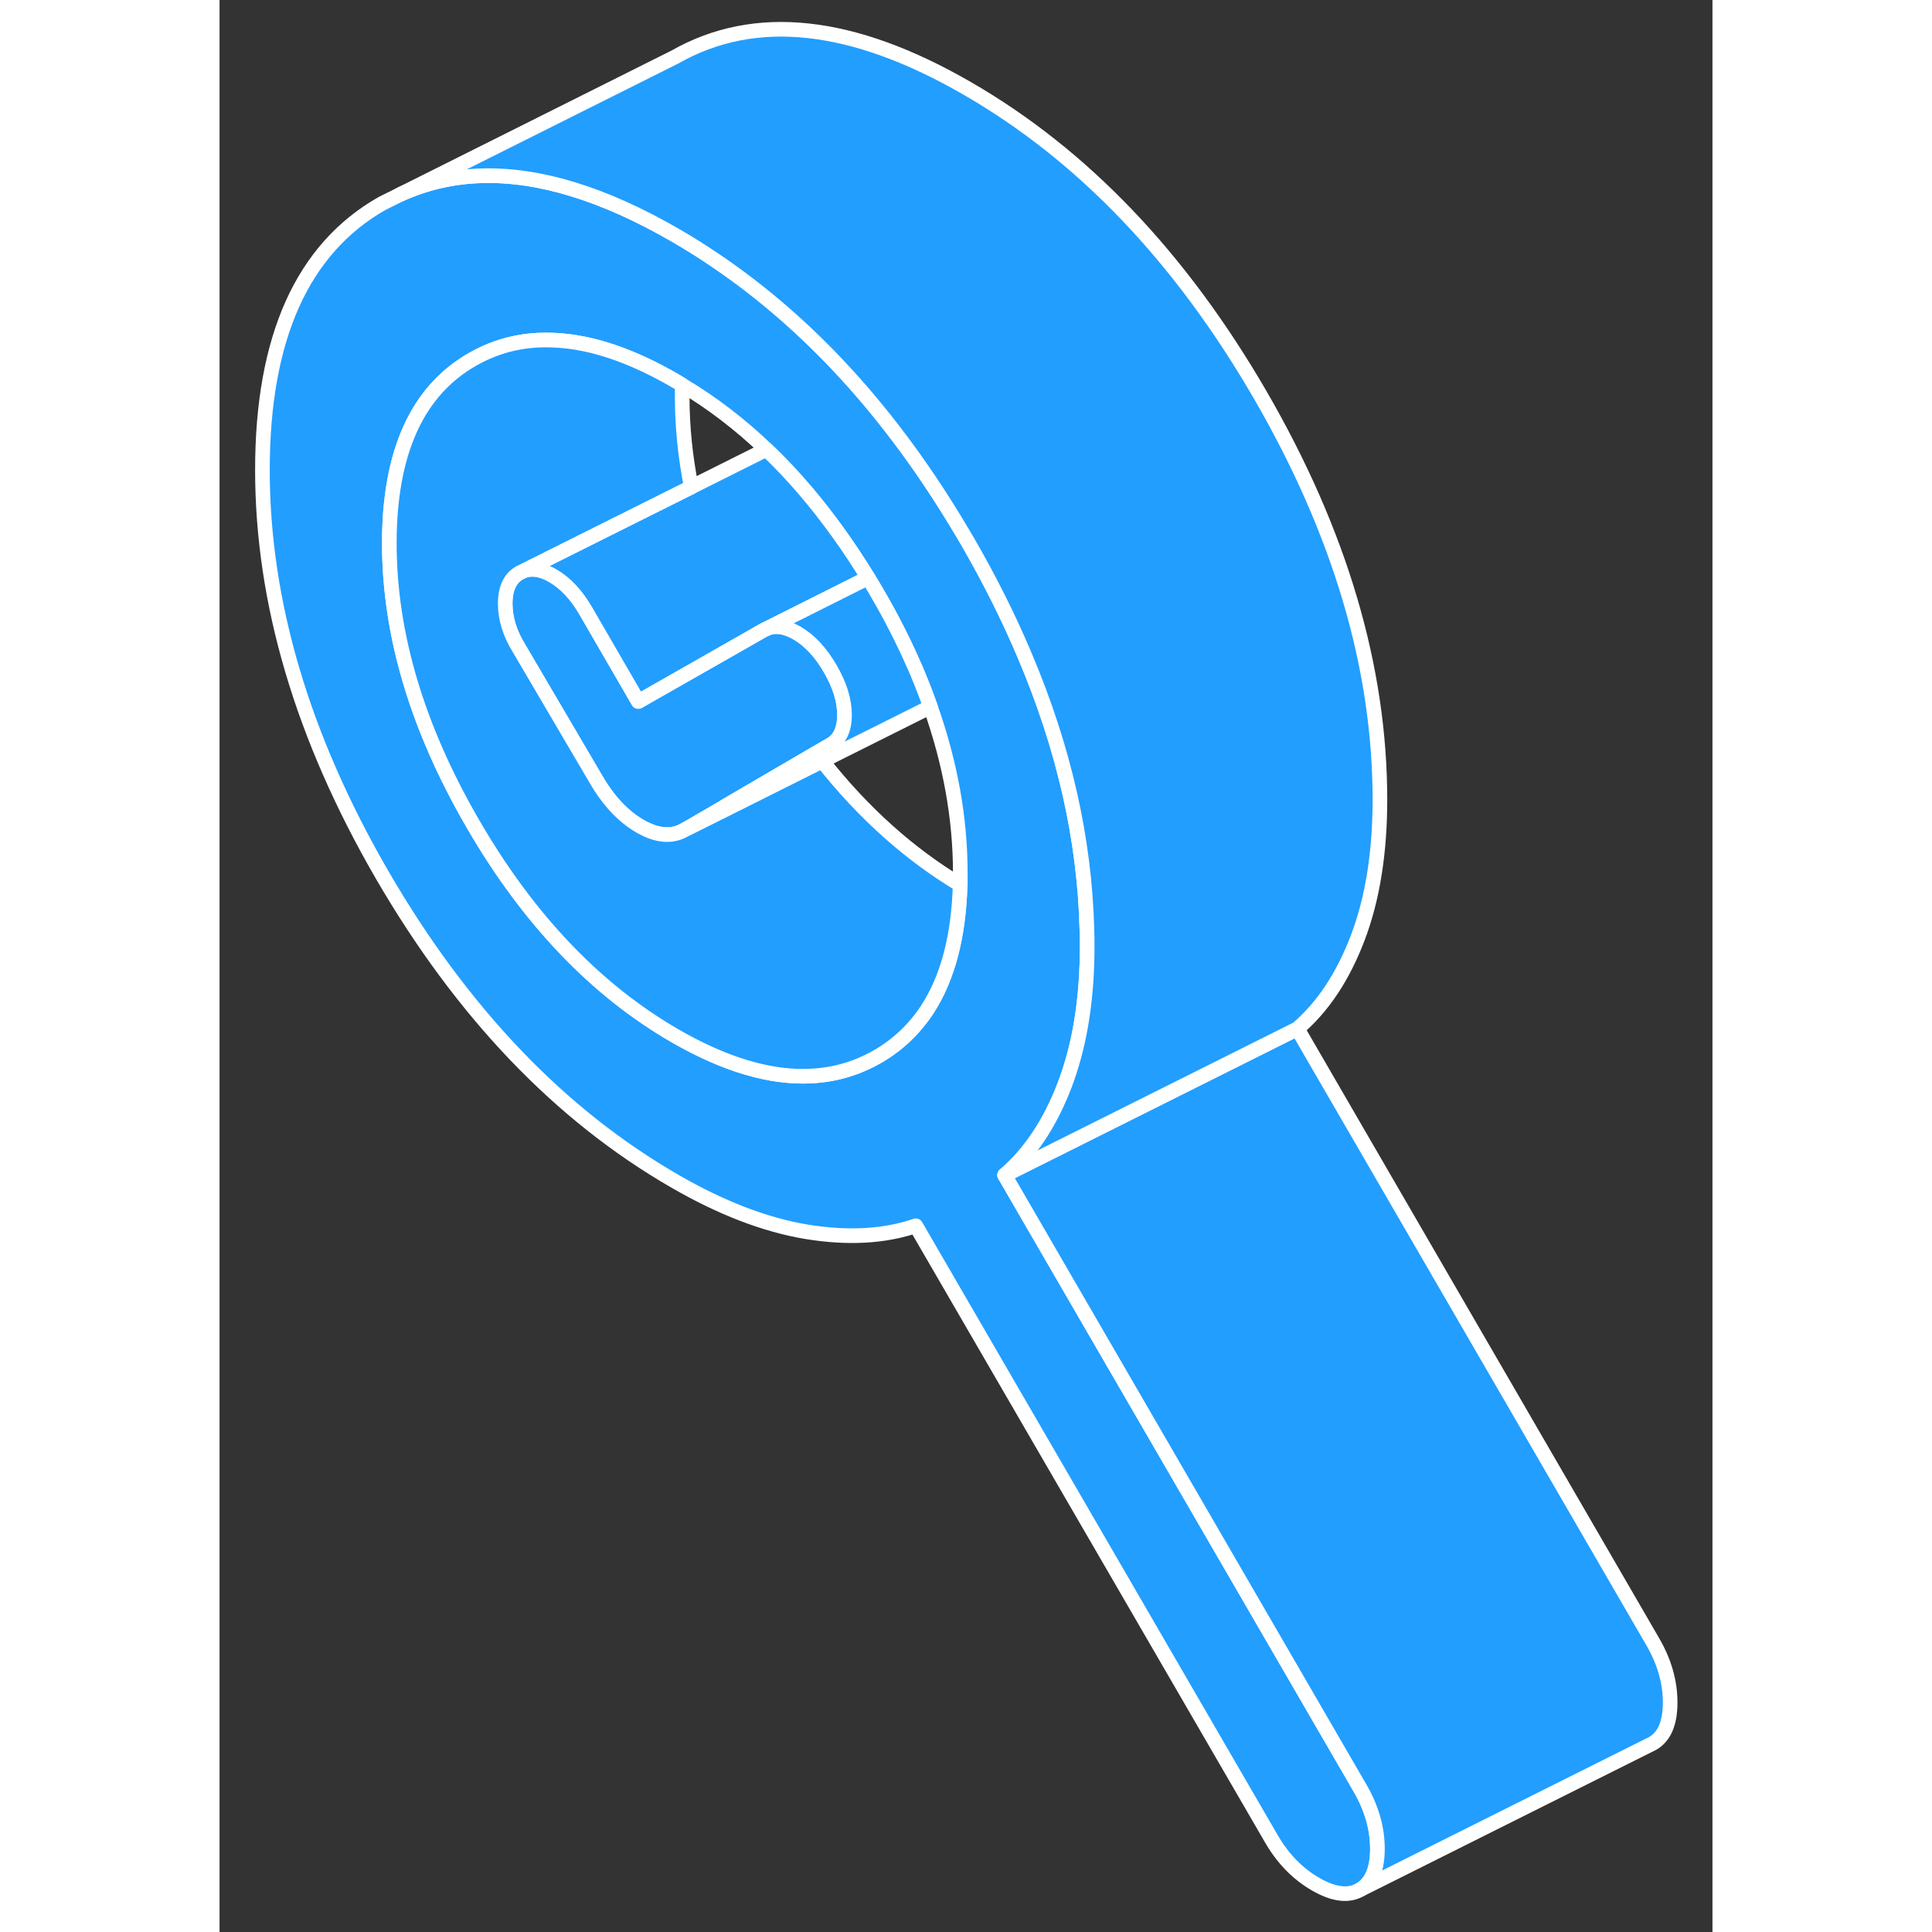 <svg width="48" height="48" viewBox="0 0 102 132" fill="#229EFF" xmlns="http://www.w3.org/2000/svg" stroke-width="1px" stroke-linecap="round" stroke-linejoin="round"><rect x="0" y="0" width="102" height="132" fill="#333333" stroke="none"/><path d="M77.91 122.148L53.64 80.288C55.38 78.798 56.75 76.738 57.76 74.088C57.81 73.948 57.86 73.808 57.91 73.668C58.82 71.108 59.28 68.098 59.28 64.638C59.28 64.258 59.28 63.888 59.26 63.508C59.11 57.358 57.7 51.128 55.02 44.808C53.93 42.218 52.62 39.608 51.1 36.978C51.03 36.858 50.96 36.738 50.89 36.628C50.83 36.508 50.76 36.398 50.69 36.288C45.97 28.328 40.36 22.168 33.86 17.778C32.96 17.168 32.04 16.588 31.1 16.048C28.67 14.648 26.36 13.608 24.17 12.938C19.78 11.588 15.85 11.698 12.38 13.268L11.11 13.898C5.66 16.998 2.93 23.078 2.93 32.108C2.93 41.138 5.66 50.368 11.11 59.778C16.57 69.178 23.23 76.158 31.1 80.698C34.28 82.538 37.28 83.688 40.1 84.158C42.91 84.618 45.41 84.488 47.57 83.748L71.85 125.608C72.64 126.978 73.65 128.018 74.88 128.728C76.11 129.438 77.12 129.568 77.91 129.118C78.71 128.658 79.11 127.728 79.11 126.318C79.11 124.908 78.71 123.518 77.91 122.148ZM50.6 60.448C50.5 63.988 49.75 66.828 48.35 68.978C47.46 70.328 46.32 71.408 44.92 72.208C41.13 74.368 36.52 73.888 31.1 70.758C25.69 67.628 21.08 62.798 17.29 56.248C13.5 49.708 11.6 43.328 11.6 37.118C11.6 30.908 13.5 26.708 17.29 24.548C19.01 23.568 20.89 23.128 22.95 23.248C25.42 23.368 28.14 24.288 31.1 25.998C31.27 26.098 31.44 26.198 31.61 26.308C33.64 27.518 35.56 28.988 37.36 30.708C38.29 31.588 39.19 32.548 40.06 33.568C41.57 35.348 42.99 37.318 44.31 39.478C44.52 39.818 44.72 40.158 44.92 40.498C45.9 42.178 46.75 43.848 47.47 45.508C47.47 45.508 47.473 45.511 47.48 45.518C47.88 46.448 48.25 47.378 48.57 48.298C49.93 52.138 50.61 55.918 50.61 59.638C50.61 59.908 50.61 60.178 50.61 60.448H50.6Z" stroke="white" stroke-linejoin="round"/><path d="M42.7 48.848C42.7 49.848 42.37 50.528 41.72 50.898L40.75 51.458L34.52 55.098L31.75 56.708C30.89 57.198 29.88 57.118 28.72 56.448C27.56 55.778 26.55 54.698 25.69 53.208L20.49 44.358C19.84 43.318 19.51 42.278 19.51 41.248C19.51 40.218 19.84 39.508 20.49 39.138L20.73 39.018C21.32 38.788 22 38.888 22.76 39.328C23.63 39.828 24.39 40.638 25.04 41.768L28.61 47.928L29.73 47.288L35.93 43.758L37.17 43.048L37.38 42.948C37.98 42.698 38.67 42.798 39.45 43.248C40.31 43.748 41.07 44.558 41.72 45.678C42.37 46.798 42.7 47.858 42.7 48.848Z" stroke="white" stroke-linejoin="round"/><path d="M48.569 48.297L41.169 51.998L34.639 55.267C34.59 55.208 34.55 55.157 34.52 55.097L40.749 51.458L41.719 50.898C42.37 50.528 42.7 49.847 42.7 48.847C42.7 47.847 42.37 46.797 41.719 45.678C41.069 44.557 40.309 43.748 39.45 43.248C38.669 42.797 37.98 42.697 37.38 42.947L43.679 39.788L44.309 39.477C44.52 39.818 44.719 40.157 44.919 40.498C45.9 42.178 46.749 43.847 47.469 45.508C47.469 45.508 47.473 45.511 47.48 45.517C47.88 46.447 48.249 47.377 48.569 48.297Z" stroke="white" stroke-linejoin="round"/><path d="M44.309 39.477L43.679 39.788L37.38 42.947L37.169 43.047L35.929 43.758L29.73 47.288L28.61 47.928L25.04 41.767C24.39 40.638 23.63 39.828 22.759 39.328C22 38.888 21.32 38.788 20.73 39.017L25.27 36.748L32.219 33.278L37.359 30.707C38.289 31.587 39.19 32.547 40.059 33.568C41.569 35.347 42.989 37.318 44.309 39.477Z" stroke="white" stroke-linejoin="round"/><path d="M50.6 60.448C50.5 63.988 49.75 66.828 48.35 68.978C47.46 70.328 46.32 71.408 44.92 72.208C41.13 74.368 36.52 73.888 31.1 70.758C25.69 67.628 21.08 62.798 17.29 56.248C13.5 49.708 11.6 43.328 11.6 37.118C11.6 30.908 13.5 26.708 17.29 24.548C19.01 23.568 20.89 23.128 22.95 23.248C25.42 23.368 28.14 24.288 31.1 25.998C31.27 26.098 31.44 26.198 31.61 26.308C31.61 26.578 31.61 26.848 31.61 27.118C31.61 29.158 31.82 31.208 32.23 33.278L25.28 36.748L20.5 39.138C19.85 39.508 19.52 40.208 19.52 41.248C19.52 42.288 19.85 43.318 20.5 44.358L25.7 53.208C26.56 54.698 27.57 55.778 28.73 56.448C29.89 57.118 30.9 57.198 31.76 56.708L34.65 55.268L41.18 51.998C43.98 55.538 47.12 58.358 50.61 60.448H50.6Z" stroke="white" stroke-linejoin="round"/><path d="M99.11 116.318C99.11 117.728 98.71 118.658 97.91 119.118L77.91 129.118C78.71 128.658 79.11 127.728 79.11 126.318C79.11 124.908 78.71 123.518 77.91 122.148L53.64 80.288L65.82 74.198L73.64 70.288L97.91 112.148C98.71 113.518 99.11 114.908 99.11 116.318Z" stroke="white" stroke-linejoin="round"/><path d="M79.28 54.638C79.28 58.288 78.77 61.438 77.76 64.088C76.75 66.738 75.38 68.798 73.64 70.288L65.82 74.198L53.64 80.288C55.38 78.798 56.75 76.738 57.76 74.088C57.81 73.948 57.86 73.808 57.91 73.668C58.82 71.108 59.28 68.098 59.28 64.638C59.28 64.258 59.28 63.888 59.26 63.508C59.11 57.358 57.7 51.128 55.02 44.808C53.93 42.218 52.62 39.608 51.1 36.978C51.03 36.858 50.96 36.738 50.89 36.628C50.83 36.508 50.76 36.398 50.69 36.288C45.97 28.328 40.36 22.168 33.86 17.778C32.96 17.168 32.04 16.588 31.1 16.048C28.67 14.648 26.36 13.608 24.17 12.938C19.78 11.588 15.85 11.698 12.38 13.268L31.11 3.898C36.57 0.788 43.23 1.498 51.1 6.048C58.98 10.598 65.64 17.568 71.1 26.978C76.55 36.388 79.28 45.608 79.28 54.638Z" stroke="white" stroke-linejoin="round"/></svg>
